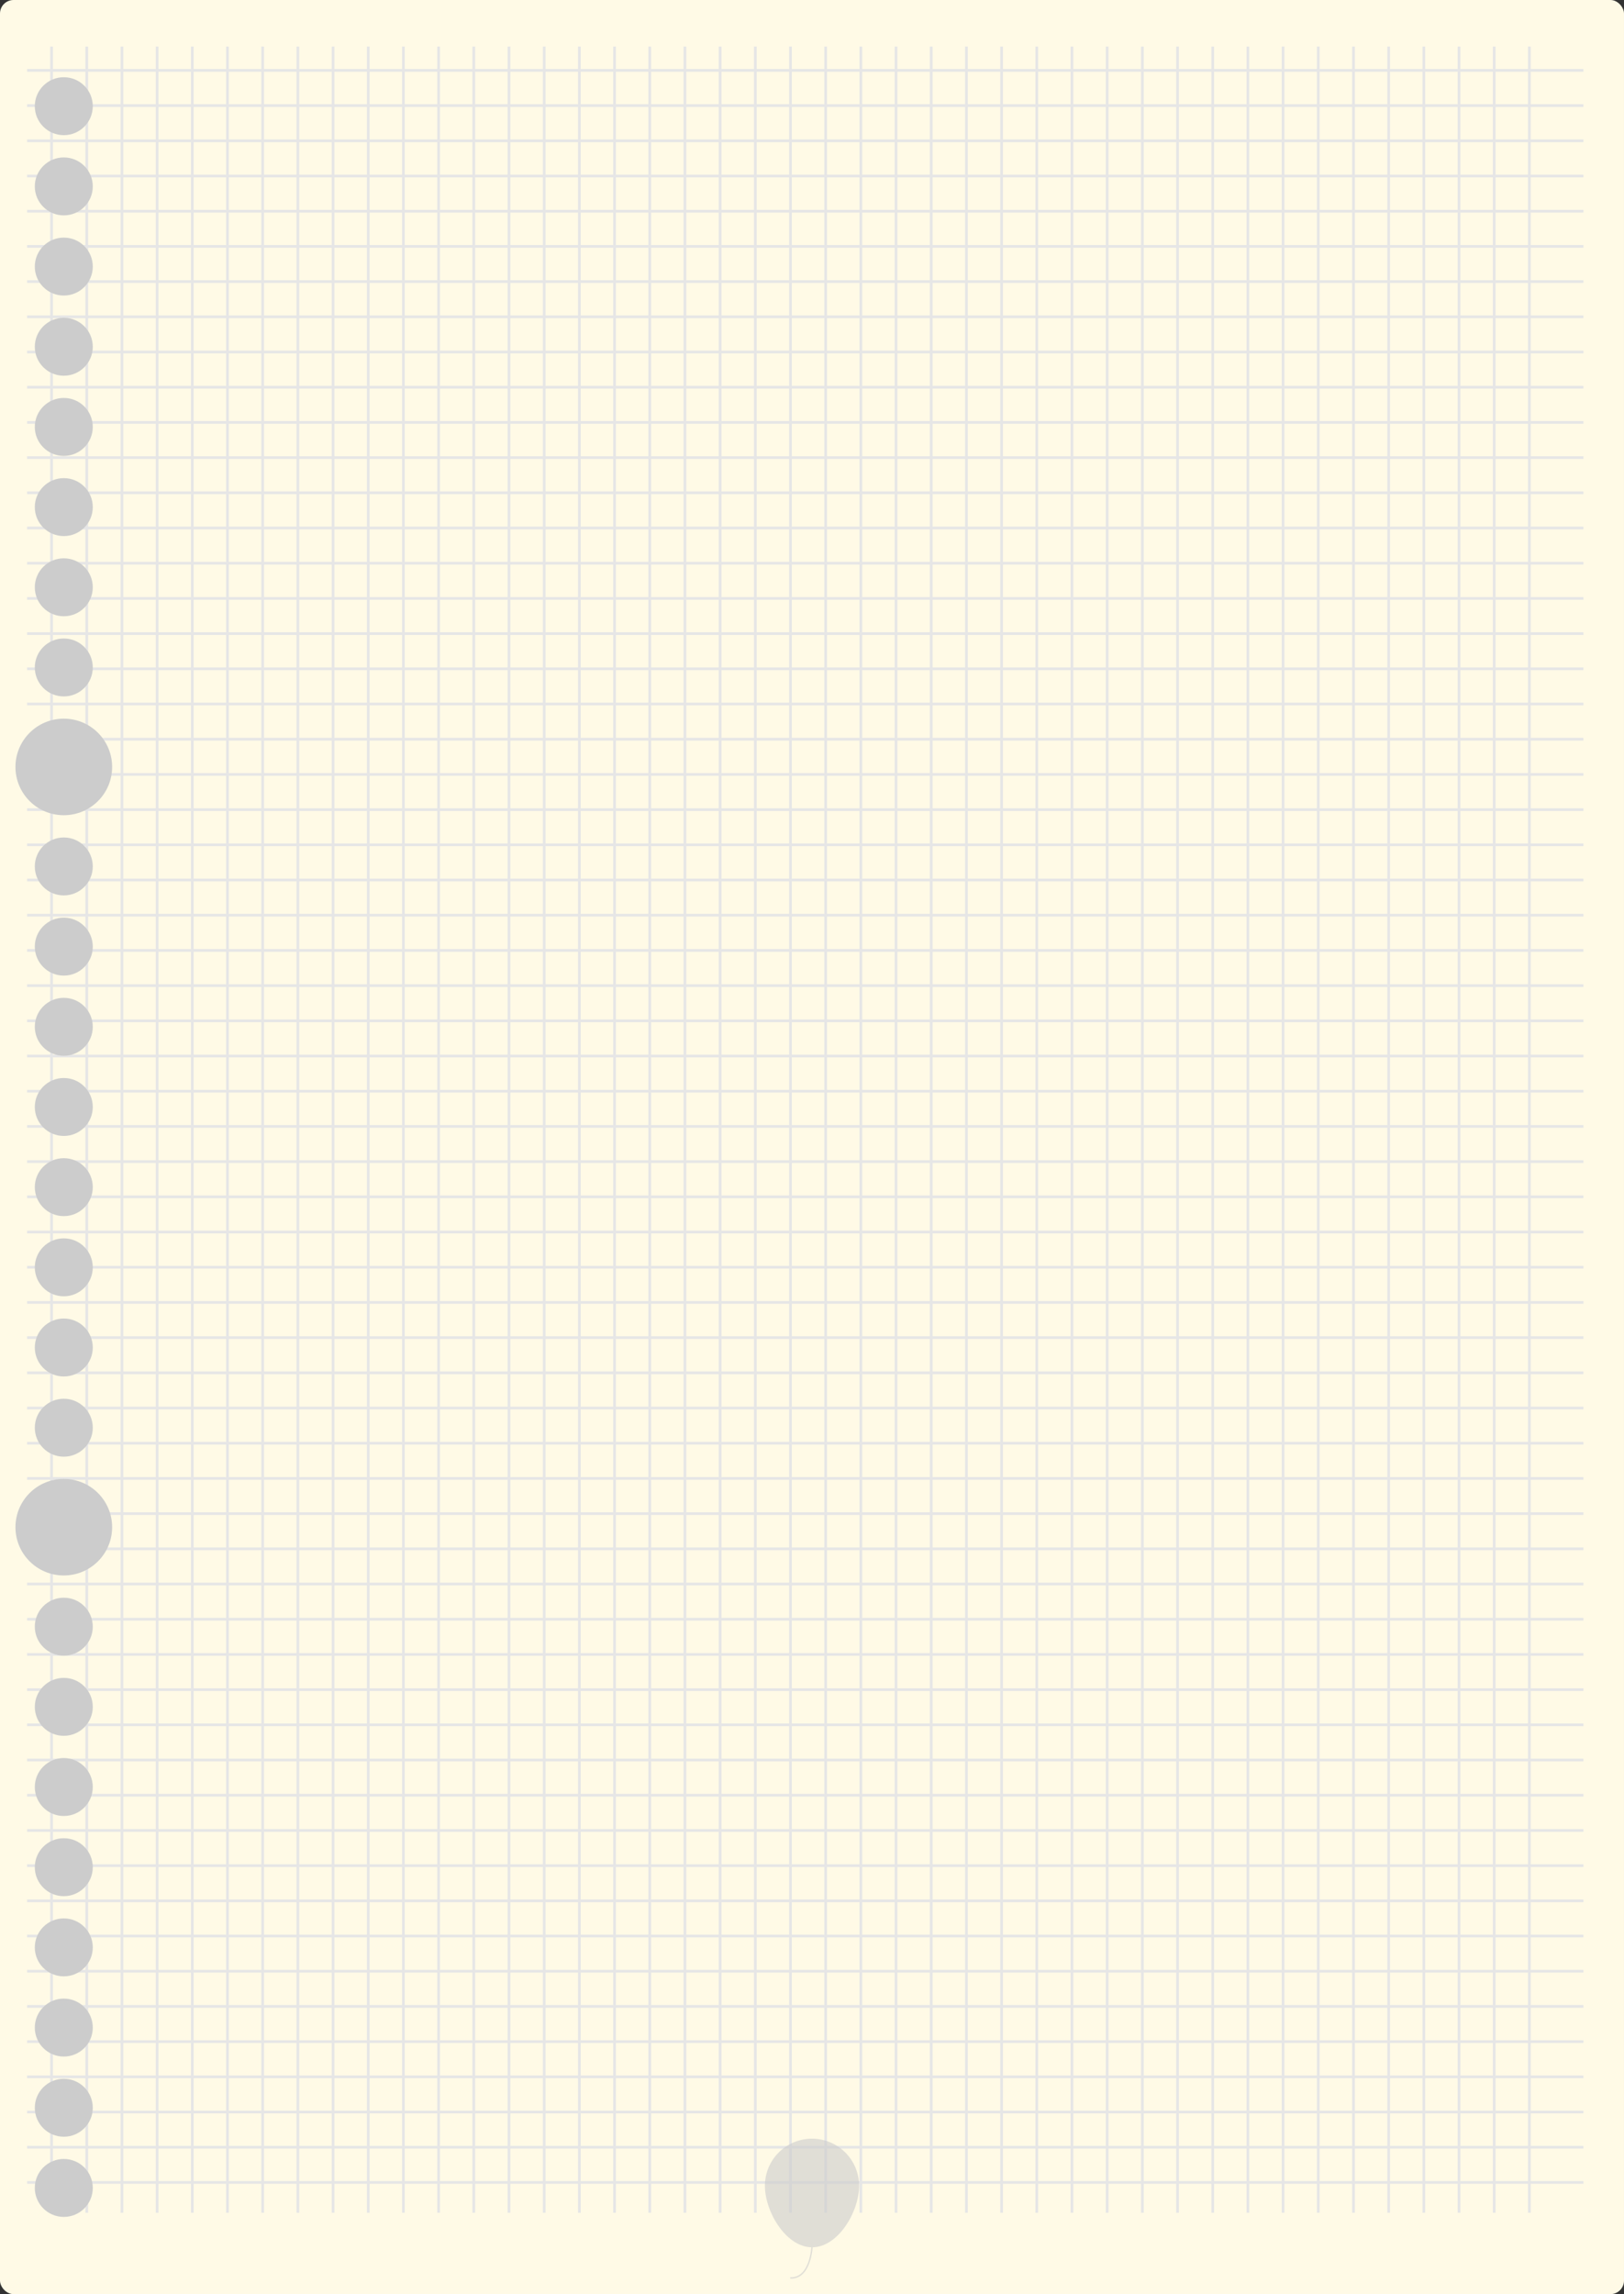 <svg xmlns="http://www.w3.org/2000/svg" viewBox="0 0 600 847.25"><rect x="0" y="0" width="600" height="847.25" fill="#333333" stroke="none"/><defs><style>.cls-1{fill:#fffae6;}.cls-2,.cls-6{fill:none;}.cls-2{stroke:#e6e6e6;}.cls-2,.cls-5,.cls-6{stroke-miterlimit:10;}.cls-3,.cls-5{fill:#ccc;}.cls-4{opacity:0.6;}.cls-5,.cls-6{stroke:#ccc;stroke-width:0.5px;}</style></defs><title>アセット 44</title><g id="レイヤー_2" data-name="レイヤー 2"><g id="レイヤー_1-2" data-name="レイヤー 1"><rect class="cls-1" width="600" height="847.25" rx="5"/><line class="cls-2" x1="585" y1="130" x2="10" y2="130"/><line class="cls-2" x1="585" y1="117" x2="10" y2="117"/><line class="cls-2" x1="585" y1="104" x2="10" y2="104"/><line class="cls-2" x1="585" y1="91" x2="10" y2="91"/><line class="cls-2" x1="585" y1="78" x2="10" y2="78"/><line class="cls-2" x1="585" y1="65" x2="10" y2="65"/><line class="cls-2" x1="585" y1="52" x2="10" y2="52"/><line class="cls-2" x1="585" y1="39" x2="10" y2="39"/><line class="cls-2" x1="585" y1="26" x2="10" y2="26"/><line class="cls-2" x1="585" y1="143" x2="10" y2="143"/><line class="cls-2" x1="585" y1="156" x2="10" y2="156"/><line class="cls-2" x1="585" y1="169" x2="10" y2="169"/><line class="cls-2" x1="585" y1="182" x2="10" y2="182"/><line class="cls-2" x1="585" y1="195" x2="10" y2="195"/><line class="cls-2" x1="585" y1="208" x2="10" y2="208"/><line class="cls-2" x1="585" y1="221" x2="10" y2="221"/><line class="cls-2" x1="585" y1="234" x2="10" y2="234"/><line class="cls-2" x1="585" y1="247" x2="10" y2="247"/><line class="cls-2" x1="585" y1="260" x2="10" y2="260"/><line class="cls-2" x1="585" y1="273" x2="10" y2="273"/><line class="cls-2" x1="585" y1="286" x2="10" y2="286"/><line class="cls-2" x1="585" y1="299" x2="10" y2="299"/><line class="cls-2" x1="585" y1="312" x2="10" y2="312"/><line class="cls-2" x1="585" y1="325" x2="10" y2="325"/><line class="cls-2" x1="585" y1="338" x2="10" y2="338"/><line class="cls-2" x1="585" y1="351" x2="10" y2="351"/><line class="cls-2" x1="585" y1="364" x2="10" y2="364"/><line class="cls-2" x1="585" y1="377" x2="10" y2="377"/><line class="cls-2" x1="585" y1="390" x2="10" y2="390"/><line class="cls-2" x1="585" y1="403" x2="10" y2="403"/><line class="cls-2" x1="585" y1="416" x2="10" y2="416"/><line class="cls-2" x1="585" y1="429" x2="10" y2="429"/><line class="cls-2" x1="585" y1="442" x2="10" y2="442"/><line class="cls-2" x1="585" y1="455" x2="10" y2="455"/><line class="cls-2" x1="585" y1="468" x2="10" y2="468"/><line class="cls-2" x1="585" y1="481" x2="10" y2="481"/><line class="cls-2" x1="585" y1="494" x2="10" y2="494"/><line class="cls-2" x1="585" y1="507" x2="10" y2="507"/><line class="cls-2" x1="585" y1="520" x2="10" y2="520"/><line class="cls-2" x1="585" y1="533" x2="10" y2="533"/><line class="cls-2" x1="585" y1="546" x2="10" y2="546"/><line class="cls-2" x1="585" y1="559" x2="10" y2="559"/><line class="cls-2" x1="585" y1="572" x2="10" y2="572"/><line class="cls-2" x1="585" y1="585" x2="10" y2="585"/><line class="cls-2" x1="585" y1="598" x2="10" y2="598"/><line class="cls-2" x1="585" y1="611" x2="10" y2="611"/><line class="cls-2" x1="585" y1="624" x2="10" y2="624"/><line class="cls-2" x1="585" y1="637" x2="10" y2="637"/><line class="cls-2" x1="585" y1="650" x2="10" y2="650"/><line class="cls-2" x1="585" y1="663" x2="10" y2="663"/><line class="cls-2" x1="585" y1="676" x2="10" y2="676"/><line class="cls-2" x1="585" y1="689" x2="10" y2="689"/><line class="cls-2" x1="585" y1="702" x2="10" y2="702"/><line class="cls-2" x1="585" y1="715" x2="10" y2="715"/><line class="cls-2" x1="585" y1="728" x2="10" y2="728"/><line class="cls-2" x1="585" y1="741" x2="10" y2="741"/><line class="cls-2" x1="585" y1="754" x2="10" y2="754"/><line class="cls-2" x1="585" y1="767" x2="10" y2="767"/><line class="cls-2" x1="585" y1="780" x2="10" y2="780"/><line class="cls-2" x1="585" y1="793" x2="10" y2="793"/><line class="cls-2" x1="585" y1="806" x2="10" y2="806"/><line class="cls-2" x1="45.05" y1="17.2" x2="45.05" y2="817.2"/><line class="cls-2" x1="32.05" y1="17.2" x2="32.05" y2="817.2"/><line class="cls-2" x1="19.05" y1="17.2" x2="19.05" y2="817.2"/><line class="cls-2" x1="58.05" y1="17.2" x2="58.05" y2="817.2"/><line class="cls-2" x1="71.05" y1="17.2" x2="71.05" y2="817.2"/><line class="cls-2" x1="84.05" y1="17.2" x2="84.05" y2="817.2"/><line class="cls-2" x1="97.05" y1="17.2" x2="97.05" y2="817.2"/><line class="cls-2" x1="110.05" y1="17.2" x2="110.05" y2="817.2"/><line class="cls-2" x1="123.05" y1="17.2" x2="123.05" y2="817.2"/><line class="cls-2" x1="136.05" y1="17.2" x2="136.05" y2="817.2"/><line class="cls-2" x1="149.05" y1="17.2" x2="149.05" y2="817.2"/><line class="cls-2" x1="162.05" y1="17.2" x2="162.05" y2="817.2"/><line class="cls-2" x1="175.05" y1="17.2" x2="175.05" y2="817.2"/><line class="cls-2" x1="188.05" y1="17.2" x2="188.05" y2="817.2"/><line class="cls-2" x1="201.05" y1="17.2" x2="201.05" y2="817.2"/><line class="cls-2" x1="214.05" y1="17.2" x2="214.05" y2="817.2"/><line class="cls-2" x1="227.05" y1="17.2" x2="227.05" y2="817.2"/><line class="cls-2" x1="240.05" y1="17.2" x2="240.05" y2="817.2"/><line class="cls-2" x1="253.05" y1="17.2" x2="253.05" y2="817.2"/><line class="cls-2" x1="266.05" y1="17.2" x2="266.05" y2="817.2"/><line class="cls-2" x1="279.05" y1="17.2" x2="279.05" y2="817.2"/><line class="cls-2" x1="292.05" y1="17.2" x2="292.05" y2="817.2"/><line class="cls-2" x1="305.05" y1="17.2" x2="305.05" y2="817.2"/><line class="cls-2" x1="318.05" y1="17.2" x2="318.05" y2="817.2"/><line class="cls-2" x1="331.05" y1="17.2" x2="331.05" y2="817.2"/><line class="cls-2" x1="344.05" y1="17.2" x2="344.05" y2="817.2"/><line class="cls-2" x1="357.05" y1="17.2" x2="357.05" y2="817.2"/><line class="cls-2" x1="370.05" y1="17.2" x2="370.05" y2="817.2"/><line class="cls-2" x1="383.05" y1="17.2" x2="383.05" y2="817.2"/><line class="cls-2" x1="396.05" y1="17.2" x2="396.05" y2="817.2"/><line class="cls-2" x1="409.05" y1="17.2" x2="409.05" y2="817.2"/><line class="cls-2" x1="422.05" y1="17.2" x2="422.05" y2="817.2"/><line class="cls-2" x1="435.05" y1="17.2" x2="435.05" y2="817.2"/><line class="cls-2" x1="448.05" y1="17.2" x2="448.05" y2="817.2"/><line class="cls-2" x1="461.05" y1="17.2" x2="461.05" y2="817.2"/><line class="cls-2" x1="474.05" y1="17.2" x2="474.05" y2="817.2"/><line class="cls-2" x1="487.05" y1="17.2" x2="487.05" y2="817.2"/><line class="cls-2" x1="500.05" y1="17.2" x2="500.05" y2="817.2"/><line class="cls-2" x1="513.05" y1="17.2" x2="513.05" y2="817.2"/><line class="cls-2" x1="526.05" y1="17.2" x2="526.05" y2="817.2"/><line class="cls-2" x1="539.05" y1="17.2" x2="539.05" y2="817.2"/><line class="cls-2" x1="552.05" y1="17.2" x2="552.05" y2="817.2"/><line class="cls-2" x1="565.05" y1="17.2" x2="565.05" y2="817.2"/><ellipse class="cls-3" cx="23.57" cy="39.22" rx="10.71" ry="10.7"/><ellipse class="cls-3" cx="23.57" cy="68.84" rx="10.71" ry="10.7"/><ellipse class="cls-3" cx="23.57" cy="98.45" rx="10.71" ry="10.7"/><ellipse class="cls-3" cx="23.57" cy="128.06" rx="10.71" ry="10.7"/><ellipse class="cls-3" cx="23.57" cy="157.67" rx="10.71" ry="10.7"/><ellipse class="cls-3" cx="23.57" cy="187.28" rx="10.71" ry="10.7"/><ellipse class="cls-3" cx="23.57" cy="216.89" rx="10.71" ry="10.7"/><ellipse class="cls-3" cx="23.57" cy="246.5" rx="10.71" ry="10.7"/><ellipse class="cls-3" cx="23.57" cy="283.24" rx="17.86" ry="17.83"/><ellipse class="cls-3" cx="23.57" cy="319.99" rx="10.71" ry="10.7"/><ellipse class="cls-3" cx="23.57" cy="349.6" rx="10.71" ry="10.7"/><ellipse class="cls-3" cx="23.57" cy="379.21" rx="10.71" ry="10.7"/><ellipse class="cls-3" cx="23.57" cy="408.82" rx="10.71" ry="10.7"/><ellipse class="cls-3" cx="23.57" cy="438.43" rx="10.71" ry="10.7"/><ellipse class="cls-3" cx="23.57" cy="468.04" rx="10.71" ry="10.7"/><ellipse class="cls-3" cx="23.57" cy="497.65" rx="10.71" ry="10.7"/><ellipse class="cls-3" cx="23.57" cy="527.27" rx="10.71" ry="10.7"/><ellipse class="cls-3" cx="23.57" cy="564.01" rx="17.86" ry="17.83"/><ellipse class="cls-3" cx="23.57" cy="600.75" rx="10.71" ry="10.7"/><ellipse class="cls-3" cx="23.57" cy="630.36" rx="10.71" ry="10.7"/><ellipse class="cls-3" cx="23.57" cy="659.97" rx="10.71" ry="10.7"/><ellipse class="cls-3" cx="23.57" cy="689.58" rx="10.71" ry="10.7"/><ellipse class="cls-3" cx="23.57" cy="719.19" rx="10.71" ry="10.7"/><ellipse class="cls-3" cx="23.57" cy="748.81" rx="10.71" ry="10.7"/><ellipse class="cls-3" cx="23.57" cy="778.42" rx="10.71" ry="10.7"/><ellipse class="cls-3" cx="23.57" cy="808.03" rx="10.71" ry="10.7"/><g class="cls-4"><path class="cls-5" d="M317.15,807.24c0,9.47-7.64,22.46-17.11,22.46s-17.19-13-17.19-22.46a17.15,17.15,0,0,1,34.3,0Z"/><path class="cls-6" d="M300,829.72s-.46,11.9-8.05,11.56"/></g></g></g></svg>